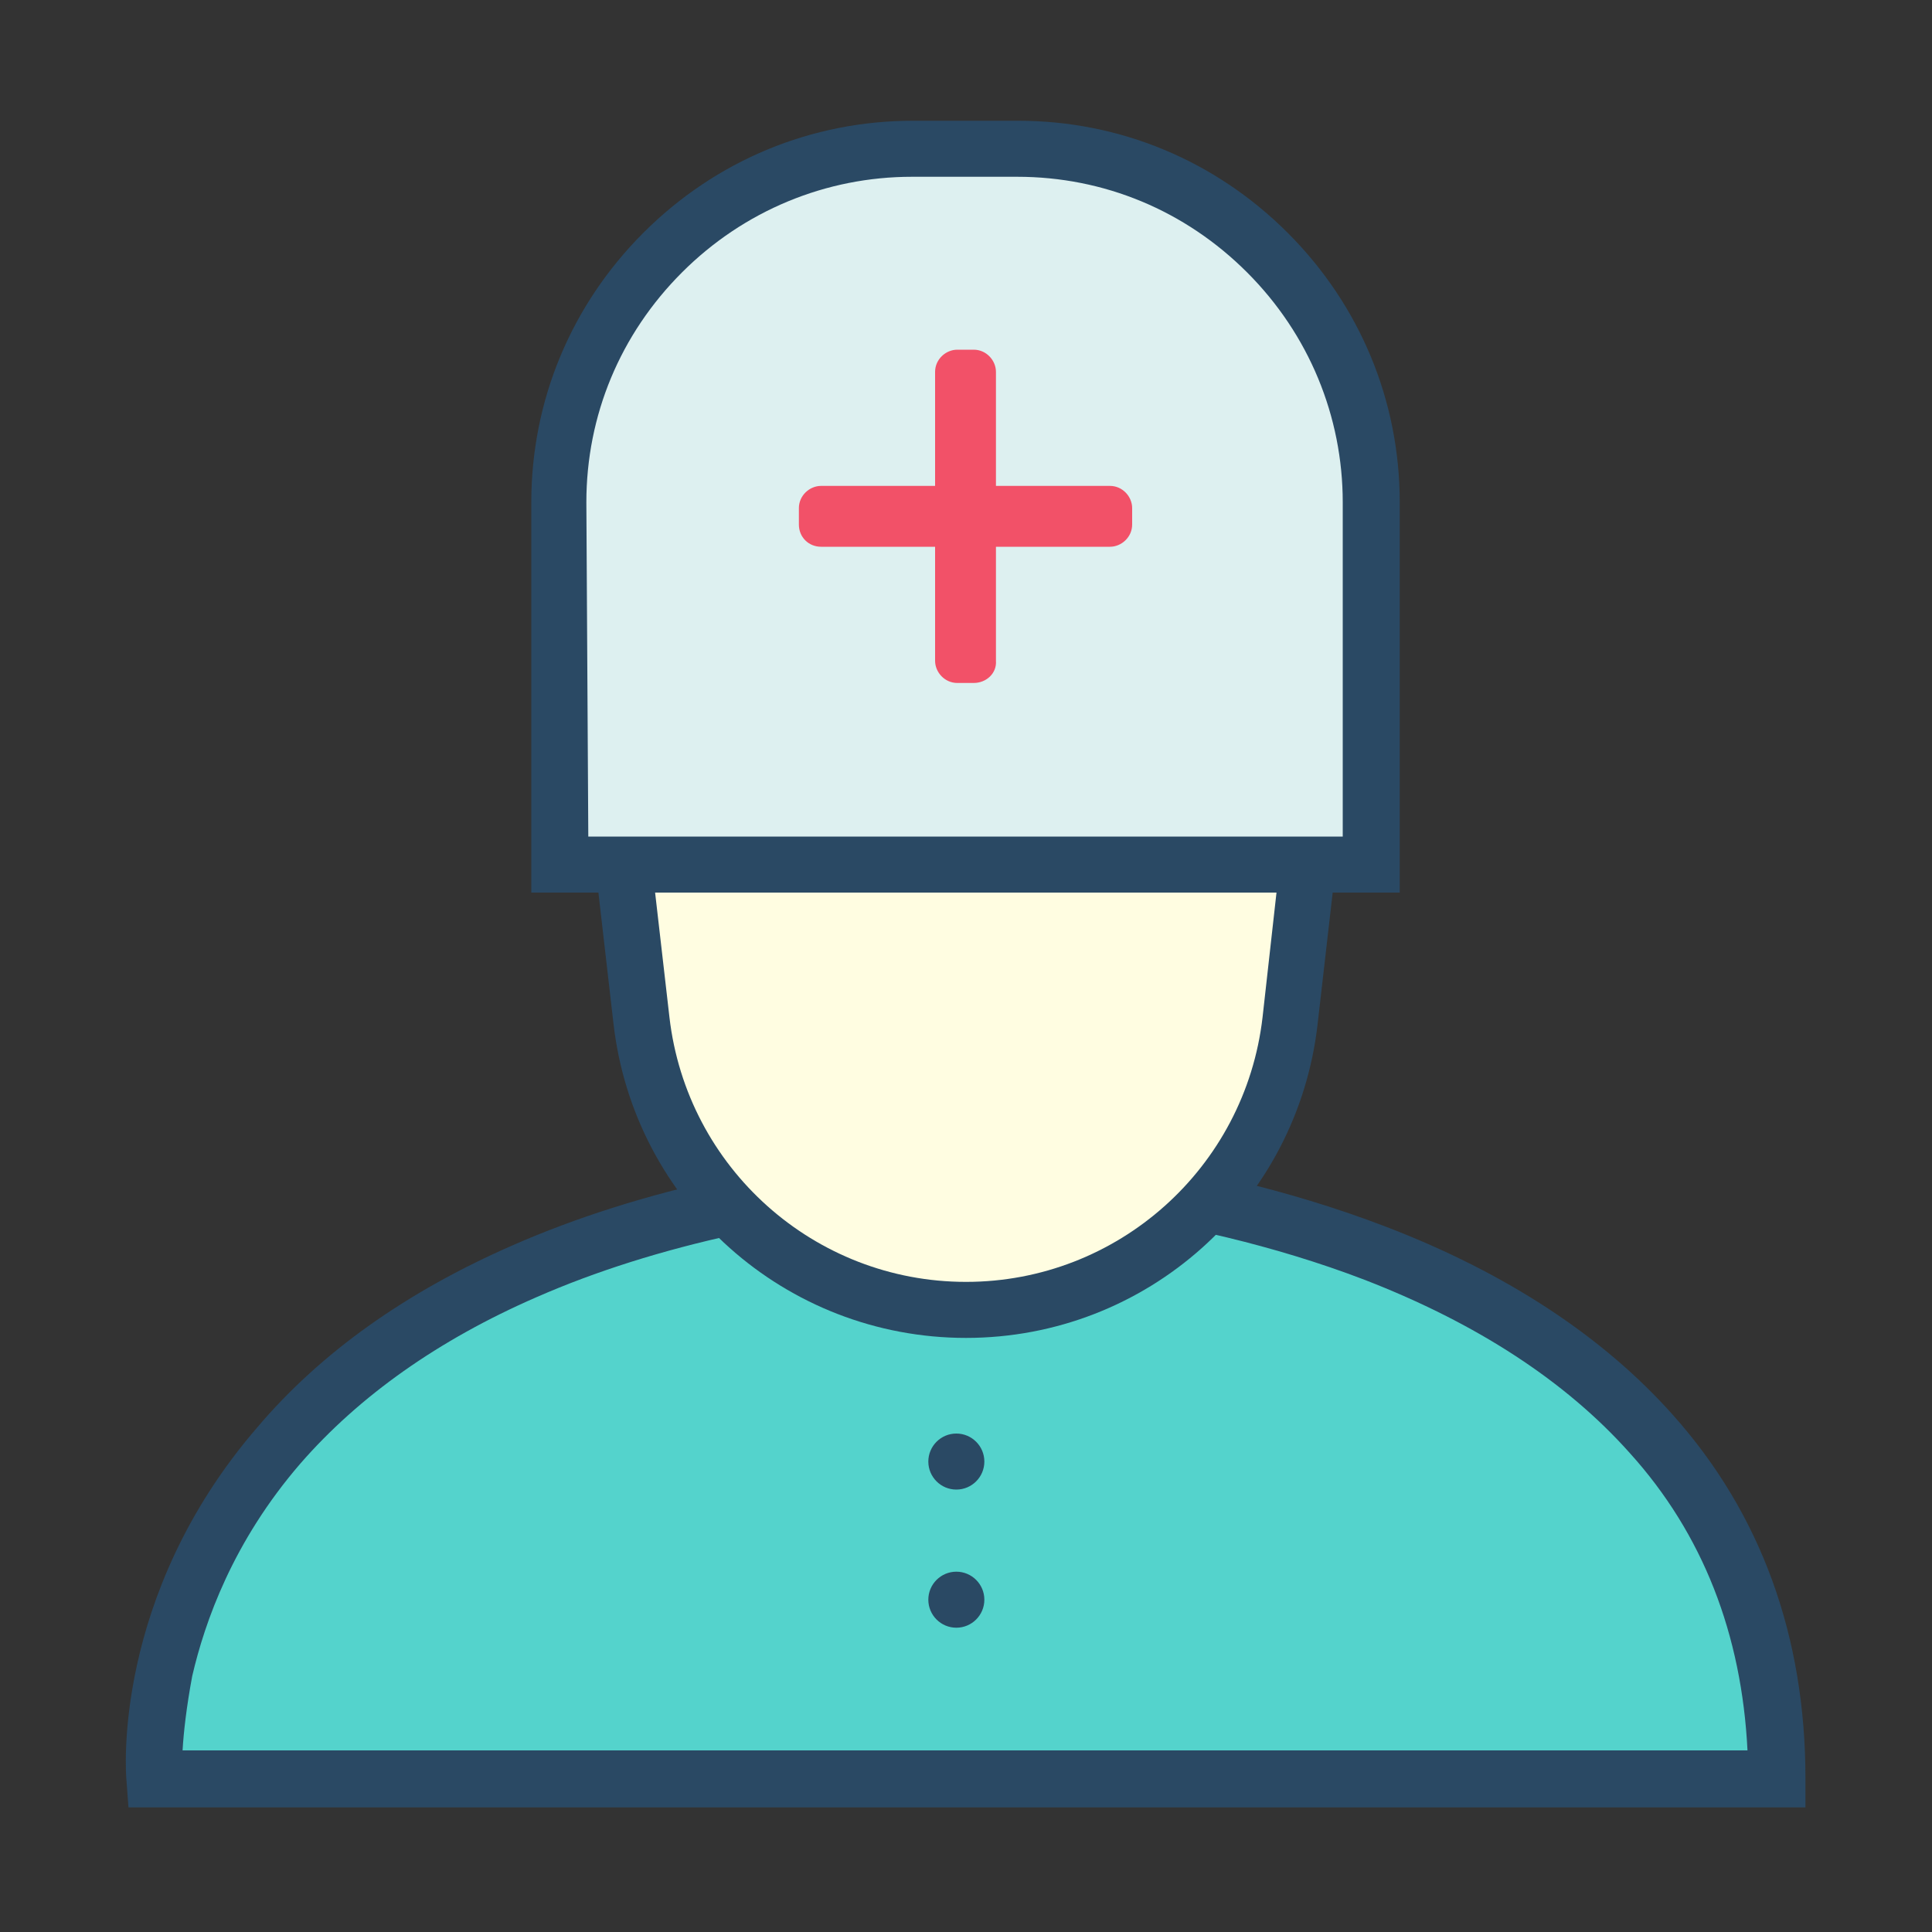 <?xml version="1.0" standalone="no"?><!DOCTYPE svg PUBLIC "-//W3C//DTD SVG 1.1//EN" "http://www.w3.org/Graphics/SVG/1.1/DTD/svg11.dtd"><svg t="1607584277131" class="icon" viewBox="0 0 1024 1024" version="1.1" xmlns="http://www.w3.org/2000/svg" p-id="139508" xmlns:xlink="http://www.w3.org/1999/xlink" width="200" height="200"><rect x="0" y="0" width="1024" height="1024" fill="#333333" stroke="none"/><defs><style type="text/css"></style></defs><path d="M81.92 942.592s-25.6-290.816 434.176-321.024c0 0 425.472 6.656 425.472 321.024H81.92z" fill="#54D3CC" p-id="139509"></path><path d="M956.928 957.952H68.096l-1.024-13.824c-0.512-4.096-7.68-98.304 69.12-187.392 33.792-39.936 79.36-72.192 135.68-96.768 66.56-29.184 148.48-47.104 243.712-53.248h1.024c4.608 0 110.08 2.048 218.112 43.52 64 24.576 115.2 58.368 152.064 99.84 46.592 52.224 70.144 117.248 70.144 192.512v15.36z m-860.16-30.208h829.44c-3.072-61.44-23.552-114.688-62.464-157.696-33.792-37.888-80.896-68.608-140.288-91.648-98.816-37.888-198.656-41.472-206.848-41.472-91.136 6.144-169.472 23.04-232.448 50.688-51.712 22.528-93.696 52.224-124.928 88.064-35.84 41.472-50.688 83.968-57.344 112.64-3.072 16.384-4.608 30.208-5.12 39.424z" fill="#2A4964" p-id="139510"></path><path d="M512 694.272c-88.064 0-161.792-66.048-172.032-153.6l-18.432-160.256c-2.048-19.456 13.312-36.864 32.768-36.864h314.88c19.456 0 34.816 17.408 32.768 36.864l-18.432 160.256c-9.728 87.552-83.968 153.6-171.52 153.6z" fill="#FFFDE1" p-id="139511"></path><path d="M512 709.12c-95.744 0-176.128-71.68-186.88-166.912l-18.432-160.256c-1.536-13.824 2.56-27.136 11.776-37.376 9.216-10.24 22.016-15.872 35.84-15.872h314.88c13.824 0 26.624 5.632 35.84 15.872 9.216 10.24 13.312 23.552 11.776 37.376L698.368 542.72c-10.752 94.72-90.624 166.4-186.368 166.4zM354.304 358.912c-5.12 0-10.24 2.048-13.312 6.144-3.584 4.096-5.12 8.704-4.608 13.824l18.432 160.256c9.216 79.872 76.8 140.288 157.184 140.288s147.968-60.416 157.184-140.288L687.104 378.88c0.512-5.12-1.024-10.24-4.608-13.824s-8.192-6.144-13.312-6.144h-314.88z" fill="#2A4964" p-id="139512"></path><path d="M727.04 458.24h-430.08V266.24c0-102.912 83.968-186.88 186.88-186.88h55.808c102.912 0 186.88 83.968 186.88 186.88l0.512 192z" fill="#DDF0F0" p-id="139513"></path><path d="M741.888 473.088H281.6V266.24c0-53.76 20.992-104.448 59.392-142.848s89.088-59.392 142.848-59.392h55.808c53.76 0 104.448 20.992 142.848 59.392s59.392 89.088 59.392 142.848v206.848z m-430.08-29.696H711.68V266.24c0-45.568-17.92-89.088-50.688-121.856-32.768-32.768-75.776-50.688-121.856-50.688h-55.808c-45.568 0-89.088 17.92-121.856 50.688-32.768 32.768-50.688 75.776-50.688 121.856l1.024 177.152z" fill="#2A4964" p-id="139514"></path><path d="M516.096 361.984h-8.704c-6.656 0-11.776-5.632-11.776-11.776v-153.088c0-6.656 5.632-11.776 11.776-11.776h8.704c6.656 0 11.776 5.632 11.776 11.776v153.088c0.512 6.656-5.12 11.776-11.776 11.776z" fill="#F25168" p-id="139515"></path><path d="M423.424 278.016v-8.704c0-6.656 5.632-11.776 11.776-11.776h153.088c6.656 0 11.776 5.632 11.776 11.776v8.704c0 6.656-5.632 11.776-11.776 11.776H435.2c-6.656 0-11.776-5.12-11.776-11.776z" fill="#F25168" p-id="139516"></path><path d="M506.88 789.504c-8.192 0-14.848-6.656-14.848-14.848 0-8.192 6.656-14.848 14.848-14.848 8.192 0 14.848 6.656 14.848 14.848 0 8.192-6.656 14.848-14.848 14.848z m0 73.216c-8.192 0-14.848-6.656-14.848-14.848 0-8.192 6.656-14.848 14.848-14.848 8.192 0 14.848 6.656 14.848 14.848 0 8.192-6.656 14.848-14.848 14.848z" fill="#2A4964" p-id="139517"></path></svg>